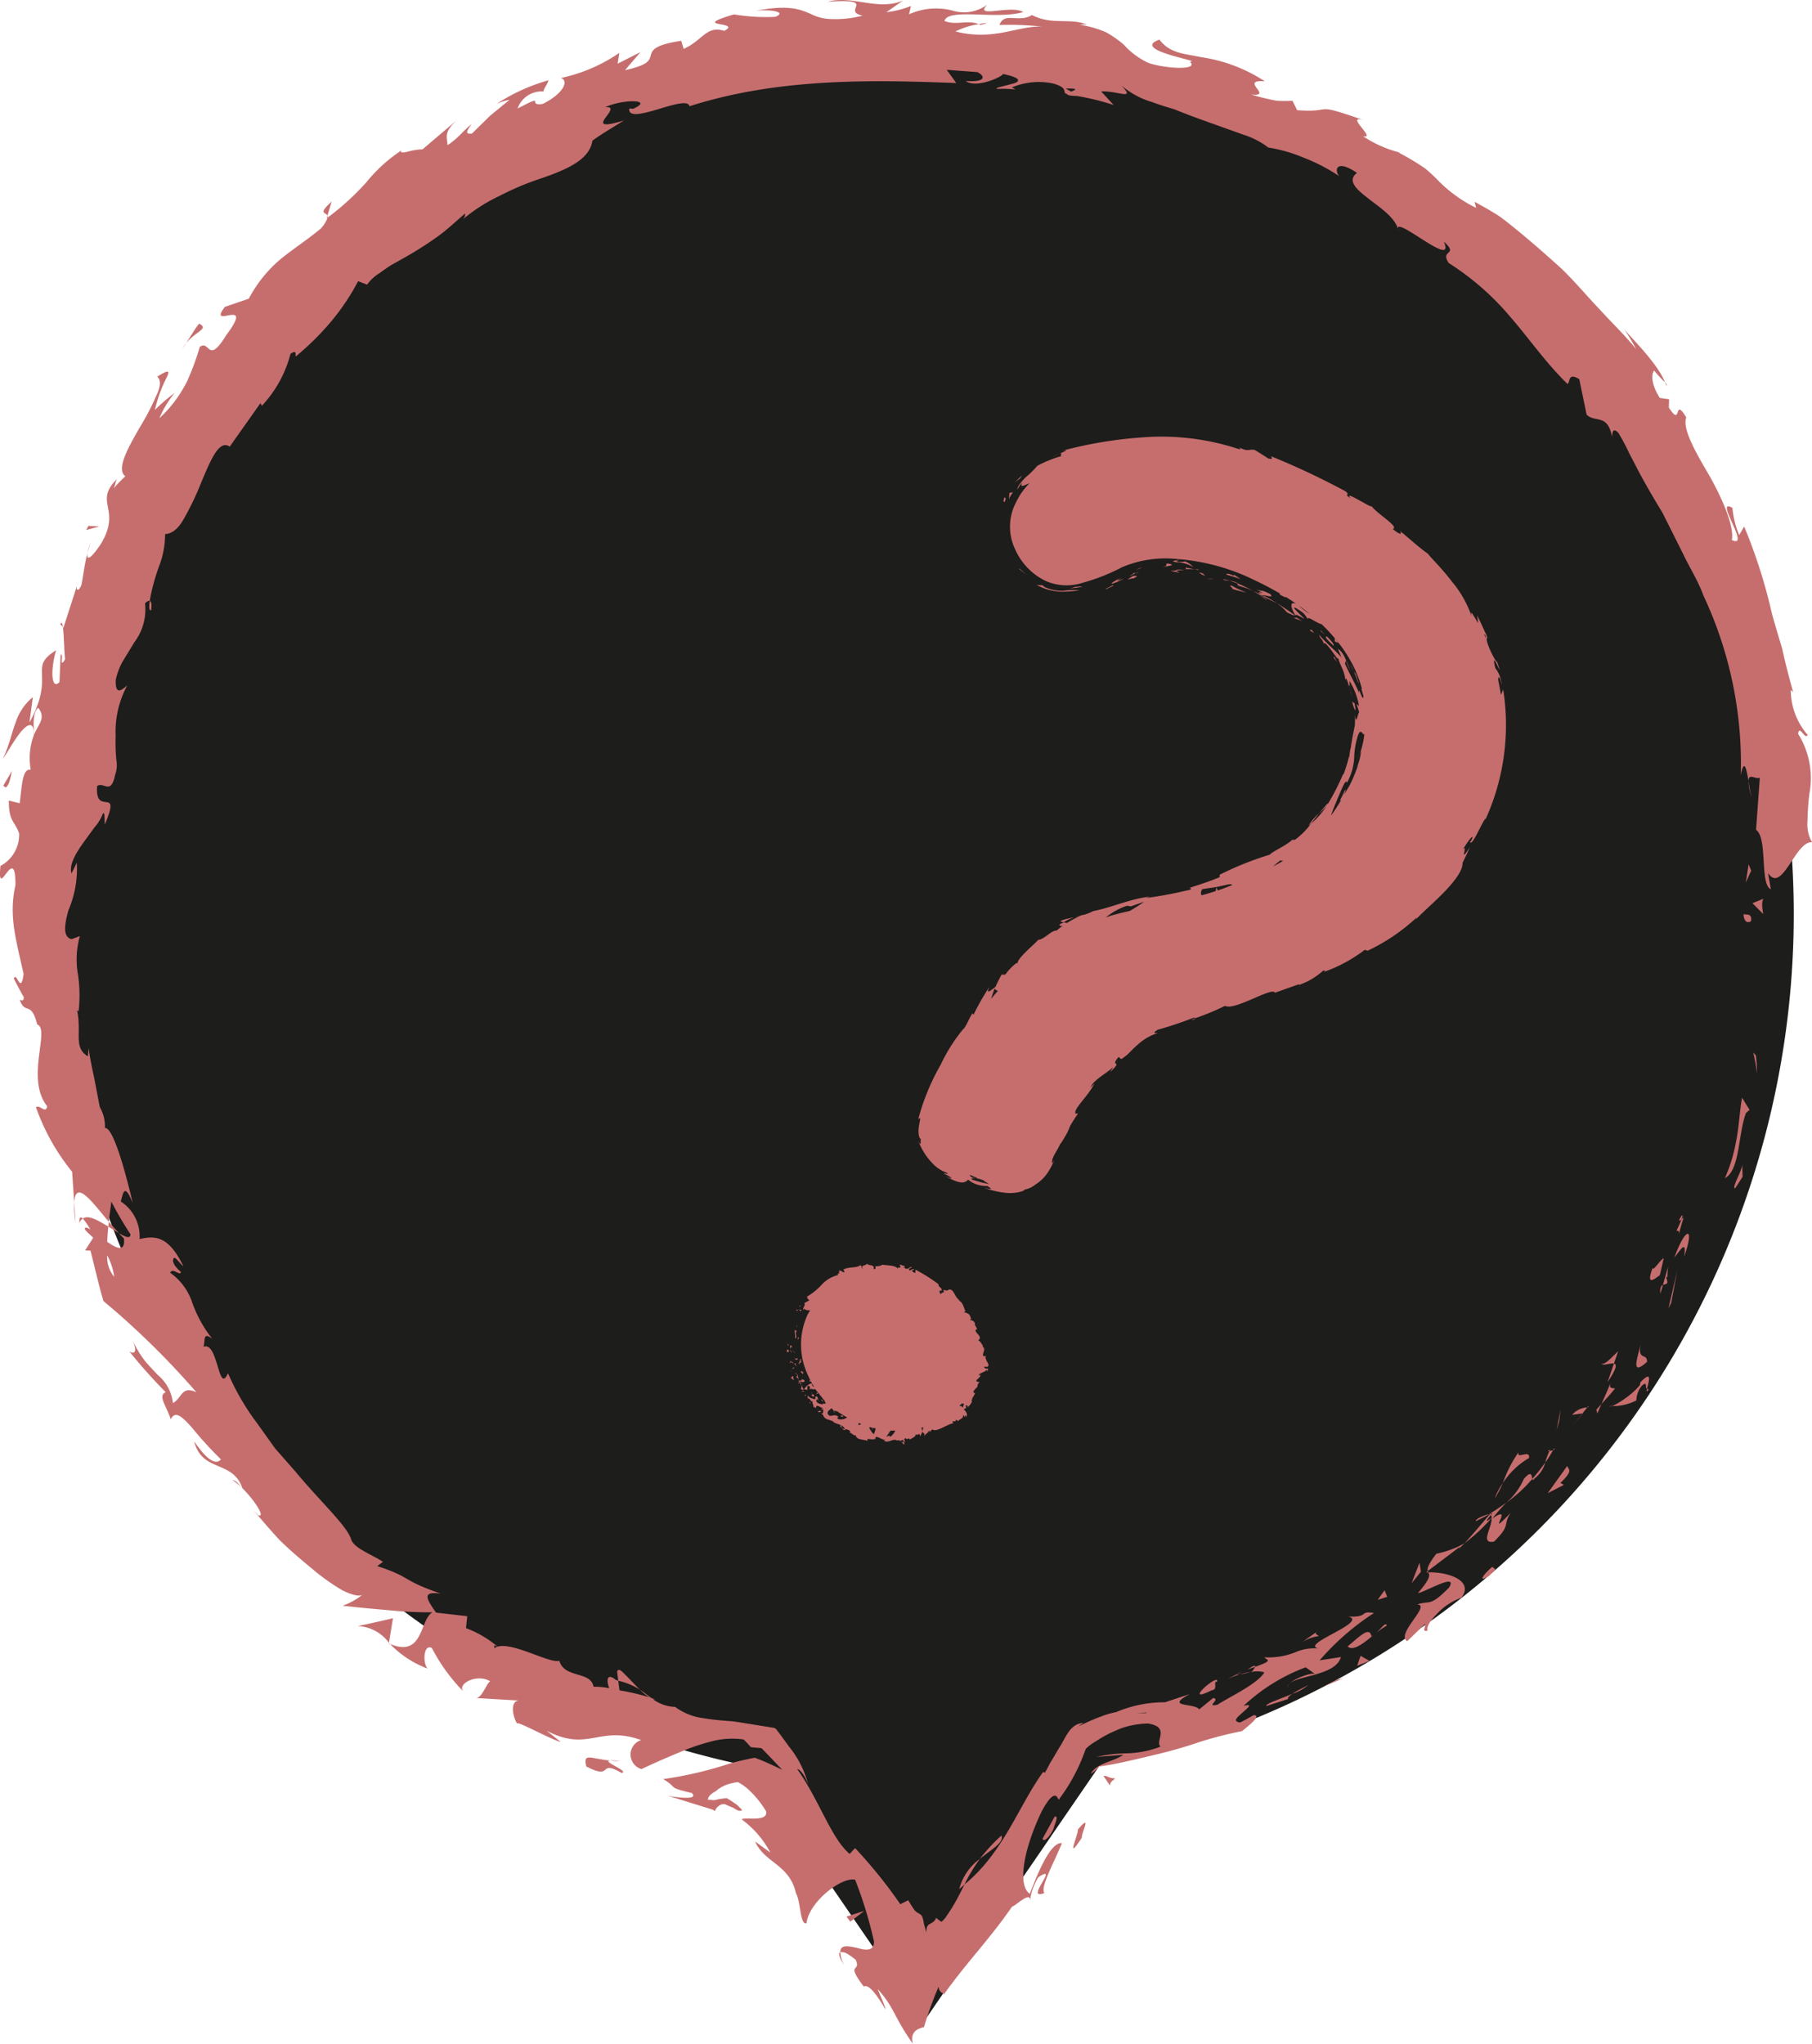<svg xmlns="http://www.w3.org/2000/svg" viewBox="0 0 104.169 117.482"><defs><style>.cls-1{fill:#1d1d1b;}.cls-2{fill:#c66e6e;}</style></defs><title>Question_03</title><g id="Layer_2" data-name="Layer 2"><g id="Layer_1-2" data-name="Layer 1"><path class="cls-1" d="M103.121,52.546a50,50,0,1,0-60.067,48.986l4.343,6.328,5.724,8.341,5.724-8.341,4.343-6.328A50.017,50.017,0,0,0,103.121,52.546Z"/><path class="cls-2" d="M100.669,52.912c.058-.463-.369-.297-.441-.366C100.286,53.313,100.779,52.895,100.669,52.912Z"/><path class="cls-2" d="M100.941,60.673l-.151-.165a9.142,9.142,0,0,1,.214,1.204A7.56,7.56,0,0,0,100.941,60.673Z"/><path class="cls-2" d="M99.162,67.726c.87-.449.754-2.537,1.214-3.749l.205-.172-.432-.7c-.143.77-.174,1.693-.349,2.524A9.01,9.01,0,0,1,99.162,67.726Z"/><path class="cls-2" d="M96.376,70.758c.345-.106-.092.845.417-.777a1.369,1.369,0,0,1-.126.12C96.613,70.243,96.531,70.436,96.376,70.758Z"/><path class="cls-2" d="M96.667,70.101c.267-.692-.403.361,0,0Z"/><path class="cls-2" d="M95.421,73.304l.227-.976c-.238.115-.676.863-.633.526C94.677,73.796,94.915,73.693,95.421,73.304Z"/><path class="cls-2" d="M95.454,74.369l.144-.503C95.495,73.915,95.411,74.023,95.454,74.369Z"/><path class="cls-2" d="M95.901,72.805l-.303,1.06c.169-.075.384.013.159-.478C95.905,73.559,95.823,73.278,95.901,72.805Z"/><path class="cls-2" d="M96.257,72.295c.352-.446.72-1.077.562-.052C97.462,70.439,96.887,70.514,96.257,72.295Z"/><path class="cls-2" d="M99.749,68.316l.432-.669-.026-.707C100.166,67.294,99.522,68.291,99.749,68.316Z"/><path class="cls-2" d="M92.067,78.397c.094.136.513-.054.715-.011l.242-.709C92.737,77.937,92.28,78.48,92.067,78.397Z"/><path class="cls-2" d="M92.783,78.386l-.367,1.07C92.964,78.644,92.956,78.425,92.783,78.386Z"/><polygon class="cls-2" points="96.075 74.892 96.426 73.033 95.919 75.209 96.075 74.892"/><polygon class="cls-2" points="89.632 81.707 89.723 81.004 89.484 82.201 89.632 81.707"/><path class="cls-2" d="M87.902,83.815c.083-.528-.777.128-.593-.345a7.26,7.26,0,0,0-.913,1.789A4.478,4.478,0,0,1,87.902,83.815Z"/><path class="cls-2" d="M85.928,86.146a6.923,6.923,0,0,0,.467-.888A3.667,3.667,0,0,0,85.928,86.146Z"/><path class="cls-2" d="M91.243,80.91a1.228,1.228,0,0,0-.863.422l.598-.082Z"/><path class="cls-2" d="M90.997,81.246l-.02.004-.58.727Z"/><path class="cls-2" d="M91.31,80.824l-.067.085C91.301,80.902,91.328,80.89,91.31,80.824Z"/><path class="cls-2" d="M94.328,77.248c-.141.668-.661,1.97.359,1.039C94.69,77.736,94.11,78.264,94.328,77.248Z"/><path class="cls-2" d="M92.065,80.712c.258-.297.54-.578.779-.89-.106-.044-.353.041-.28-.298C92.431,79.939,92.231,80.312,92.065,80.712Z"/><polygon class="cls-2" points="91.827 81.251 92.065 80.712 91.773 81.038 91.827 81.251"/><path class="cls-2" d="M87.602,85.021a3.859,3.859,0,0,1-1,1.358,8.023,8.023,0,0,0,1.485-1.36C88.051,84.857,88.065,84.482,87.602,85.021Z"/><path class="cls-2" d="M89.339,83.265l-.056.099C89.357,83.336,89.402,83.302,89.339,83.265Z"/><polygon class="cls-2" points="81.984 90.387 82.109 90.387 82.082 90.314 81.984 90.387"/><path class="cls-2" d="M88.221,84.989a1.683,1.683,0,0,0,.613-.913,11.407,11.407,0,0,1-.746.942C88.104,85.09,88.128,85.123,88.221,84.989Z"/><path class="cls-2" d="M84.836,87.449a8.17,8.17,0,0,0,.787-.419C85.344,87.106,84.827,87.304,84.836,87.449Z"/><path class="cls-2" d="M89.081,83.412l.036-.068C88.937,83.405,88.985,83.42,89.081,83.412Z"/><path class="cls-2" d="M89.081,83.412a3.394,3.394,0,0,0-.247.664,6.021,6.021,0,0,0,.449-.712A.745.745,0,0,1,89.081,83.412Z"/><path class="cls-2" d="M82.074,93.731c-.077-.191.127-.542.486-.906a3.527,3.527,0,0,1,1.45-.975c.736-.964-.699-1.488-1.901-1.462.077.159.179.284-.596,1.197.443-.074,2.344-1.219,1.787-.317-1.116,1.13-1.074.719-1.832.964.833.038-1.253,1.697-.57,2.115l1.025-.99C82.011,93.433,81.689,93.864,82.074,93.731Z"/><path class="cls-2" d="M83.854,89.051l.34-.332a5.606,5.606,0,0,1-1.621.6c-.49.637-.53.857-.492.995l1.862-1.409Z"/><path class="cls-2" d="M85.751,87.267c.028.566-.693,1.498.136,1.357,1.016-.998.479-.946.962-1.657-1.578,1.632.305-.617-1.052.325a10.048,10.048,0,0,1,.804-.913c-.331.239-.659.459-.98.652l.056-.016.007-.008.003.006c.107-.027.153-.025.052.027a.165.165,0,0,1-.028.038.409.409,0,0,1,.038.188c-.534.381-.151-.012-.038-.188a.289.289,0,0,0-.024-.065l-.01.002c-.494.564-.971,1.152-1.484,1.705A10.814,10.814,0,0,0,85.751,87.267Z"/><path class="cls-2" d="M94.803,79.836a.105.105,0,0,1-.124.009C94.642,80.002,94.642,80.071,94.803,79.836Z"/><path class="cls-2" d="M94.071,80.507a1.363,1.363,0,0,1,.305-.834c.364-.333.172.115.303.172.084-.347.362-1.151-.369-.387l-.039.171c-.597.734-1.765,1.363-1.718,1.195A2.932,2.932,0,0,0,94.071,80.507Z"/><path class="cls-2" d="M90.098,84.271l-1.125,1.569.933-.48-.201-.112C90.506,84.488,90.139,84.484,90.098,84.271Z"/><polygon class="cls-2" points="81.688 90.349 81.604 89.834 81.15 91.018 81.688 90.349"/><polygon class="cls-2" points="79.747 91.794 79.598 91.417 79.202 91.968 79.747 91.794"/><path class="cls-2" d="M5.036,31.797l.159-.591A3.63,3.63,0,0,0,5.036,31.797Z"/><path class="cls-2" d="M3.468,35.884l.148.162C3.584,35.822,3.538,35.719,3.468,35.884Z"/><path class="cls-2" d="M36.786,97.133c-.314-.303-.627-.66-.868-.883-.231-.249-.397-.359-.438-.133l.061.502A3.913,3.913,0,0,1,36.786,97.133Z"/><path class="cls-2" d="M6.256,70.239l-.029.275.605.374C6.658,70.692,6.462,70.471,6.256,70.239Z"/><path class="cls-2" d="M4.348,70.302l-.085-1.186A6.412,6.412,0,0,0,4.348,70.302Z"/><path class="cls-2" d="M18.823,12.4l.245-.817C18.237,12.338,18.748,12.176,18.823,12.4Z"/><path class="cls-2" d="M57.57,105.52a9.567,9.567,0,0,0-1.24,1.344C57.03,106.284,57.737,105.915,57.57,105.52Z"/><path class="cls-2" d="M8.691,35.084c.042-.346.01-.515-.083-.542C8.557,34.898,8.567,35.113,8.691,35.084Z"/><path class="cls-2" d="M55.146,108.592c.108-.081.197-.172.301-.258a9.121,9.121,0,0,1,.883-1.47A3.094,3.094,0,0,0,55.146,108.592Z"/><path class="cls-2" d="M95.718,21.976c.022.062.06.128.075.188C95.852,22.145,95.803,22.073,95.718,21.976Z"/><path class="cls-2" d="M100.694,45.829c-.061-.222-.118-.59-.176-.936A3.598,3.598,0,0,0,100.694,45.829Z"/><path class="cls-2" d="M71.12,96.245c.456-.235.056-.077,0,0Z"/><path class="cls-2" d="M74.13,96.784a.29.29,0,0,0-.104.277A.371.371,0,0,1,74.13,96.784Z"/><path class="cls-2" d="M54.288,114.614l-.027.037C54.379,114.629,54.358,114.631,54.288,114.614Z"/><path class="cls-2" d="M71.901,96.113a4.731,4.731,0,0,0-.65.148A4.896,4.896,0,0,0,71.901,96.113Z"/><path class="cls-2" d="M71.725,95.967l.425-.143C72.18,95.731,72.11,95.713,71.725,95.967Z"/><path class="cls-2" d="M70.478,96.558a5.728,5.728,0,0,1,.774-.296c-.103.014-.151.008-.132-.016Z"/><path class="cls-2" d="M56.265,1.388c.036.016.078.026.116.047C56.953,1.284,56.705,1.3,56.265,1.388Z"/><path class="cls-2" d="M22.355,94.481c.023.013.041.012.063.023l-.056-.064Z"/><path class="cls-2" d="M20.57,93.476a2.359,2.359,0,0,1,1.791.964l.23-1.414Q21.597,93.264,20.57,93.476Z"/><path class="cls-2" d="M10.034,22.593a10.369,10.369,0,0,0-1.129.971,7.967,7.967,0,0,1,.71-1.929c.143-.348.064-.38-.572.015.247.237.165.644-.076,1.135a14.272,14.272,0,0,1-.905,1.739c-.703,1.222-1.402,2.446-.857,2.855a9.408,9.408,0,0,0-.683.705c.13-.238.078-.315.208-.55-1.383,1.366.275,1.684-.91,3.7-.448.692-.878,1.133-.783.564-.178.589-.235,1.225-.355,1.83-.207.488-.383.283-.176-.206l-.857,2.658-.031-.032c.057.44.07,1.382.123,1.849-.362.623-.05-.381-.257-.257l-.065,1.57c-.496.515-.509-.806-.192-1.828-1.666,1.03.008,1.324-1.534,4.158L1.888,40.075a3.127,3.127,0,0,0-.982,1.443c-.233.587-.354,1.287-.731,2.083.154-.179.582-.964.977-1.47.409-.505.807-.73.797.121a3.783,3.783,0,0,0-.183,1.995c-.478-.069-.495.829-.634,1.928l-.624-.153c-.005,1.221.336,1.158.592,1.888A2.036,2.036,0,0,1,.027,49.778c-.21,2.154.868-1.443.861,1.098-.39,1.767.009,3.034.469,5.114-.164,1.25-.4-.189-.563.267.191.356.363.709.568,1.057.023.267-.145.196-.229.16.318.897.646.017,1.008,1.421.761.267-.693,3.104.569,4.699-.081.469-.43-.124-.642.059a12.457,12.457,0,0,0,2.079,3.71l.117,1.753c.094-1.353,1.063.023,1.992,1.123.039-.477.123-.897.142-1.164a21.656,21.656,0,0,0,1.102,1.878c.002.278-.284.163-.668-.066.106.117.208.227.294.309.078.803-.415.58-.963.191.014-.295.038-.589.064-.874-.58-.354-1.158-.692-1.465-.46a3.674,3.674,0,0,1,.428.622c-.154-.096-.278-.148-.312-.064-.034.094.188.261.48.539l-.467.734.31.009c.246.958.464,1.939.745,2.9a46.256,46.256,0,0,1,5.345,5.244c-.869-.395-.809.318-1.35.622A2.436,2.436,0,0,0,9.06,79.035c-.252-.283-.552-.57-.804-.903a5.85,5.85,0,0,1-.641-1.104c.357.834.008.804-.19.647a29.629,29.629,0,0,0,2.101,2.356c-.466.212.03.759.291,1.562.262-.544.678-.127,1.217.475a22.26,22.26,0,0,0,1.667,1.827c-.218.269-.672.24-1.535-1.036.443,1.803,2.214,1.049,2.771,2.696-.254-.271-.351-.45-.567-.463.786.473,2.036,2.188,1.483,2.02l-.254-.273c.392.481.905,1.074,1.466,1.686.592.582,1.264,1.152,1.892,1.669a12.152,12.152,0,0,0,1.736,1.233c.524.254.929.363,1.135.256a3.897,3.897,0,0,1-1.137.625q1.332.147,2.618.254a23.526,23.526,0,0,0,2.561.125c-.745.375-.506,2.645-2.451,1.816A5.81,5.81,0,0,0,24.58,95.921c-.284-.314-.244-1.432.246-1.185a10.273,10.273,0,0,0,1.836,2.523c-.45-.427.729-1.084,1.524-.604-.214.078-.487,1.023-.854.957l2.609.153c-.605-.102-.533.794-.203,1.338-.146-.266,1.877.878,2.505,1.041l-.818-.649c2.404,1.252,3.011-.334,5.434.536a.872.872,0,0,0,.02,1.669c.389-.185,1.239-.578,2.273-1.001a11.747,11.747,0,0,1,1.649-.565,4.65,4.65,0,0,1,1.949-.138c.154.152.291.299.418.444l.602.054c.132.123.257.26.389.395l.81.848c-.387-.181-.89-.426-1.393-.621-.064-.023-.124-.051-.19-.069l-.27.053-.526.115c-.343.081-.666.169-.953.266a21.991,21.991,0,0,1-3.513.794c.898.526.162.45,1.645.799.447.43-.93.249-1.376.155l1.712.533.856.265.136.083c.106-.291.451-.499.676-.344.133.058.251.099.413.177.208.145.378.206.475.101-.103-.098-.239-.246-.314-.304l-.202-.14q-.196-.132-.369-.229a4.604,4.604,0,0,0-.469.06l-.185.045a.5.5,0,0,1-.181 0l-.244-.016c.002-.172.167-.341.446-.486a2.014,2.014,0,0,1,.801-.431q.139-.038.296-.067l.161-.026a.41.41,0,0,1,.118.053,2.92,2.92,0,0,1,.483.346,5.812,5.812,0,0,1,1.04,1.276c.125.655-1.245.3-1.402.468a5.575,5.575,0,0,1,1.644,1.905l-.873-.637c.548,1.246,1.97,1.296,2.351,2.984.278.482.224,1.856.606,1.71.12-1.18,1.977-2.669,2.793-2.497a24.332,24.332,0,0,1,1.082,3.543c.013.551-.428.541-.962.378-.49-.1-.982-.22-.975.247a.601.601,0,0,1,.408.094,3.308,3.308,0,0,1,.481.348c.329.757-.627.092.464,1.535.581-.359,1.974,2.978.797.142.988,1.095.903,1.563,2.019,3.137-.162-.674.253-.856.644-.951a20.548,20.548,0,0,1,.847-2.337.395.395,0,0,0,.32.421c1.454-2.01,2.576-3.098,3.892-5.005.26-.086,1.071-.915,1.037-.348a3.328,3.328,0,0,1,.479-1.349c1.286-.832-.846,1.394.348.907-.274-.3.618-1.866,1.002-2.863-.685-.082-1.456,1.915-1.842,2.913-.698-.473-.401-2.468.677-4.729.94-1.74.932-.394,1.026-.744a9.702,9.702,0,0,0,.664-1.002c.171-.3.367-.673.497-.97.139-.311.252-.604.354-.889a2.692,2.692,0,0,1,.574-.43,7.305,7.305,0,0,1,.64-.382c.119-.062.244-.123.38-.183l.346-.15a4.744,4.744,0,0,1,1.659-.311c1.293.231.344,1.016.702,1.326a5.772,5.772,0,0,1-1.92.386,8.342,8.342,0,0,0-1.77.208l1.543-.124c-.467.372-1.581.482-1.86,1.096a1.937,1.937,0,0,0,.422-.361l.062-.065.103-.013.216-.032.47-.082c.643-.121,1.468-.317,2.339-.526a26.763,26.763,0,0,0,2.653-.757,22.599,22.599,0,0,1,2.427-.621c.414-.345,1.132-.894.674-.919-.266.14-.524.3-.797.425-.473-.077-.114-.324.183-.603.303-.267.577-.49.027-.356a10.696,10.696,0,0,1,3.568-2.215l.553.395c-.11-.13-1.119.198-1.478.532.53-.466,2.655-.459,2.951-1.516l-1.224.189a14.668,14.668,0,0,1,3.123-2.719c-.87-.15-.242.251-1.463.204,1.227.329-3.227,1.731-1.533,1.857a2.744,2.744,0,0,0-1.556.208,4.153,4.153,0,0,1-1.752.275c.122.167.602.156-.535.552a1.216,1.216,0,0,1-.169.27L71.901,96.113l.07-.005c-.036.049-.037.057.026-.002a1.444,1.444,0,0,1,.686.032c-.362.661-2.132,1.478-2.694,1.862-.721.147.207-.316-.243-.39l-.807.658c-.246-.391-2.039-.085-.533-.884l-1.433.475a7.123,7.123,0,0,0-2.81.565,4.891,4.891,0,0,0-.862.25c-.341.124-.636.254-.855.356-.437.205-.602.308-.165.018-.779.035-1.003.846-1.381,1.41l-.525.888-.3.56-.106-.044c-1.442,2.001-2.26,4.607-4.523,6.473-.188.374-.375.758-.626,1.182-.126.212-.267.434-.433.671a1.536,1.536,0,0,1-.262.293,2.778,2.778,0,0,1-.311-.233c-.042.181-.232.287-.353.35-.126.072-.201.127-.215.505a4.858,4.858,0,0,0-.126-.489c-.08-.489-.134-.514-.268-.597a1.245,1.245,0,0,1-.211-.141.507.507,0,0,1-.089-.099c-.115-.169-.245-.373-.336-.539l-.458.229a27.458,27.458,0,0,0-2.6-3.225l-.314.335c-1.085-.93-1.746-3.108-3.02-4.883.225.026.502.508.638.89a5.77,5.77,0,0,0-1.109-2.188l-.491-.675-.251-.327c-.093-.095-.268-.071-.397-.111l-1.677-.269-.401-.059-.242-.018-.481-.04c-.319-.03-.634-.067-.94-.12a3.474,3.474,0,0,1-1.663-.654,2.29,2.29,0,0,1-1.29-.452.446.446,0,0,0,.14.023c-.053-.024-.133-.053-.217-.081-.21-.154-.421-.322-.657-.479a3.19,3.19,0,0,0,.539.44,12.534,12.534,0,0,0-1.709-.4l-.076-.554-.141-.048c-.506-.421-.552.003-.378.477A4.173,4.173,0,0,0,34.123,96.965c-.159-.922-1.678-.46-1.968-1.494-.582.196-2.994-1.289-3.741-.716.036-.107-.107-.246.208-.08A6.13,6.13,0,0,0,26.787,93.596l.075-.686-1.792-.205c-.603-.85-.797-1.238.272-1.093-2.291-.783-1.635-.922-3.655-1.584l.33-.243c-.584-.398-1.747-.805-1.843-1.34-.32-.827-1.767-2.131-3.213-3.875-.372-.424-.758-.863-1.147-1.306-.343-.48-.689-.965-1.032-1.445a13.952,13.952,0,0,1-1.675-2.881c-.559,1.297-.558-1.861-1.409-1.515.109-.342-.054-.89.499-.466a7.257,7.257,0,0,1-1.178-2.167,3.383,3.383,0,0,0-1.234-1.621c.142-.326.567.212.618-.043-.125-.119-.526-.464-.444-.735.072-.26.313.182.583.406C9.657,70.948,8.832,71.06,8.023,71.227a2.39,2.39,0,0,0-1.08-2.159c.131-.449.203-1.128.687.092-.17-.732-1.035-4.384-1.598-4.316a2.183,2.183,0,0,0-.295-1.198c-.157-.818-.242-1.263-.327-1.705-.094-.439-.195-.872-.315-1.681l-.043.467c-.846-.519-.35-1.332-.617-2.631l.084.029a8.044,8.044,0,0,0-.048-2.172,5.005,5.005,0,0,1,.119-2.139l-.472.176c-.513-.124-.42-.805-.186-1.655a6.119,6.119,0,0,0,.485-2.738l-.305.614c-.152-.486.232-1.138.674-1.761.224-.308.453-.622.658-.902a2.569,2.569,0,0,0,.466-.766c.12-.189.094.333.117.618.973-2.317-.576-.382-.444-2.21.385-.279.788.553,1.032-.634a1.645,1.645,0,0,0,.079-.828,9.657,9.657,0,0,1-.045-1.4,5.595,5.595,0,0,1,.666-2.924c-.342.283-.686.576-.663-.307a3.736,3.736,0,0,1,.391-1.056c.218-.359.453-.744.683-1.123a3.128,3.128,0,0,0,.612-2.231c.123-.13.208-.163.27-.145A11.509,11.509,0,0,1,9.154,32.525a5.064,5.064,0,0,0,.337-1.822c.472-.025.829-.407,1.122-.958a15.783,15.783,0,0,0,.907-1.891c.561-1.341,1.061-2.617,1.686-2.177l1.77-2.506.076.159a6.88,6.88,0,0,0,1.648-2.99c.386-.27.267.073.302.153a15.701,15.701,0,0,0,2.097-2.087,13.181,13.181,0,0,0,1.49-2.243l.516.2a2.407,2.407,0,0,1,.712-.66c.19-.135.401-.293.645-.447l.815-.459a20.694,20.694,0,0,0,1.783-1.129c.601-.415,1.139-.939,1.68-1.396a.42.42,0,0,1-.141.345,9.745,9.745,0,0,1,2.128-1.36,16.009,16.009,0,0,1,2.375-1c1.556-.535,2.788-1.09,2.958-2.173.578-.423,1.196-.767,1.802-1.158-2.631.812.102-.871-1.073-.761,1.004-.48,2.845-.462,1.618.086l-.227-.013c-.138,1.043,3.314-.869,3.458-.131,5.121-1.632,10.434-1.519,15.337-1.333l-.55-.76,1.748.131c.449.193.572.602-.658.51.62.447,2.093-.243,2.151-.4,1.202.247.931.485.475.575-.462.132-1.125.261-.757.282a6.617,6.617,0,0,1,1.0.034l-.214-.12a3.992,3.992,0,0,1,2.423-.214c.911.287.405.518.766.601-.011.051.107.093.555.105a14.357,14.357,0,0,1,2.108.518l-.719-.782c1.004-.034,2.0.547,1.163-.344a4.747,4.747,0,0,0,1.755.954c.402.148.845.289,1.307.425.448.183.914.361,1.378.532l2.582.924a4.634,4.634,0,0,1,1.422.736,8.745,8.745,0,0,1,2.028.58,10.473,10.473,0,0,1,2.055,1.068c-.296-.321-.202-1.023,1.016-.19-.565.44-.07.912.622,1.447.687.543,1.609,1.113,1.771,1.889-.465-1.145,3.349,2.309,2.6.615.903.81-.248.441.284,1.231a15.385,15.385,0,0,1,3.495,3.044c1.091,1.246,2.071,2.684,3.331,3.905.168-.065-.001-.696.678-.271l.42,2.032c.479.496,1.201-.088,1.466,1.283.014-.227.035-.572.362-.228a11.069,11.069,0,0,1,.616,1.156l.606,1.164c.417.768.858,1.524,1.316,2.274q.59,1.178,1.183,2.363c.379.797.865,1.552,1.165,2.387a22.723,22.723,0,0,1,2.151,10.326c.195-.987.322-.376.443.337.01-.478.43-.059.652-.188l-.218,2.996c.684.475.201,3.134.849,3.417l-.161-.932c.81,1.235,1.568-1.853,2.531-1.768a2.092,2.092,0,0,1-.259-1.241,14.287,14.287,0,0,1,.107-1.549,4.822,4.822,0,0,0-.647-3.443c.074-.56.394.384.548.062a3.934,3.934,0,0,1-.97-2.587l.137.125c-.265-.931-.466-1.735-.631-2.486-.216-.736-.426-1.411-.612-2.112a30.253,30.253,0,0,0-1.575-4.92l-.288.493a5.367,5.367,0,0,1-.387-1.564c-1.109-.647,1.108,2.392-.034,1.847.148-.744-.495-2.278-1.274-3.672-.812-1.379-1.584-2.718-1.347-3.381-.759-1.24-.222.653-1-.563l.015-.475-.531-.074c-.512-.791-.501-1.395-.322-1.575a5.692,5.692,0,0,0,.618.674c-.477-1.196-2.165-2.757-2.389-3.116a12.326,12.326,0,0,1,.729,1.212c-.617-.778-1.383-1.5-2.102-2.292-.74-.774-1.44-1.622-2.229-2.375-.811-.731-1.627-1.451-2.441-2.119-.411-.329-.804-.666-1.227-.945-.434-.266-.865-.514-1.291-.74l.093.349a7.96,7.96,0,0,1-2.146-1.534,9.157,9.157,0,0,0-.784-.731,14.151,14.151,0,0,0-1.539-.92l.127.015a6.835,6.835,0,0,1-2.167-.954c.818.189-1.046-1.228-.002-.934-3.016-1.053-1.572-.397-3.778-.558l-.272-.542a7.006,7.006,0,0,1-.915-.003,13.548,13.548,0,0,1-1.458-.355c1.329.148-.736-.872.785-.762a9.133,9.133,0,0,0-3.669-1.389c-1-.207-1.803-.219-2.387-1.007-1.743.611,2.635,1.266,1.744,1.267.577.515-1.426.408-2.389.068a4.344,4.344,0,0,1-1.409-1.046,5.889,5.889,0,0,0-1.035-.719A6.34,6.34,0,0,0,61.933,1.401c.264.045.295-.028.559.017-.959-.412-2.004.051-3.17-.555-.75.482-1.593-.211-1.861.573a17.51,17.51,0,0,1,2.446.095c-1.407-.062-2.759.841-4.979.278a4.524,4.524,0,0,1,1.336-.42c-.655-.267-1.287.09-1.969-.184C54.517.438,57.277,1.144,58.824.695c-.693-.445-2.885.404-2.066-.428A2.242,2.242,0,0,1,54.767.611,3.767,3.767,0,0,0,52.257.823l.113-.48a5.346,5.346,0,0,1-1.411.357l.946-.663c-1.462.604-2.903-.328-4.321.062,2.997-.201.723.526,2.005.8a6.226,6.226,0,0,1-1.917.193A2.659,2.659,0,0,1,46.633.812C46.015.541,45.313.229,43.271.659c.549-.153,2.135-.039,1.303.31A11.45,11.45,0,0,1,42.194.829c-2.648.778.513.372-.557.946-1.03-.333-1.246.562-2.336,1.034l-.137-.463c-1.549.232-1.673.538-1.751.836-.083.289-.126.555-1.482.851l.887-1.036-1.311.663.098-.62A9.39,9.39,0,0,1,32.248,4.483c.46.156.164.891-1.049,1.492-.96.144.274-.641-1.443.263a1.46,1.46,0,0,1,1.488-.979c.012-.18.265-.464.283-.644a10.824,10.824,0,0,0-2.98,1.358,3.084,3.084,0,0,1,.745-.235l-1.119.918L27.132,7.677c-.47.073-.244-.234-.015-.54-.466.343-.691.74-1.386,1.21-.02-.447-.28-.763.661-1.55L24.293,8.584a3.711,3.711,0,0,0-.79.117c-.291.075-.528.113-.426-.053a8.812,8.812,0,0,0-2,1.812,14.779,14.779,0,0,1-2.247,2.051,1.751,1.751,0,0,1-.411.649c-.722.595-1.473,1.086-2.206,1.668a7.565,7.565,0,0,0-1.909,2.342l-1.378.472c-1.052,1.398,1.811-.68.076,1.629-1.068,1.748-.93.227-1.52.677a14.372,14.372,0,0,1-.729,1.975,7.333,7.333,0,0,1-1.591,2.121A5.965,5.965,0,0,1,10.034,22.593ZM1.964,42.213c-.033-.425-.108-1.291.237-1.522C2.631,41.273,2.26,41.554,1.964,42.213ZM6.565,73.398a1.746,1.746,0,0,1-.4-1.228A3.617,3.617,0,0,1,6.565,73.398Zm59.363,25.045a.214.214,0,0,0-.033.032C65.031,98.497,65.339,98.496,65.928,98.443Zm1.734-.301c.146-.122.114-.181.023-.221-.078.156-.447.293-.88.407C66.958,98.408,67.199,98.416,67.661,98.142ZM61.583,5.269l-.317-.176C62.057,5.073,61.82,5.164,61.583,5.269Z"/><path class="cls-2" d="M4.568,70.31a.452.452,0,0,1,.193-.256C4.637,69.929,4.547,69.957,4.568,70.31Z"/><path class="cls-2" d="M18.778,12.551l.052-.04a.207.207,0,0,0-.008-.11Z"/><path class="cls-2" d="M48.615,113.112a1.784,1.784,0,0,1-.307-.887c-.054.025-.078.087-.05.204a1.149,1.149,0,0,0,.082.22C48.403,112.768,48.499,112.93,48.615,113.112Z"/><path class="cls-2" d="M75.777,93.75l-.909.645a2.351,2.351,0,0,1,.949-.343C75.741,93.964,75.478,93.923,75.777,93.75Z"/><path class="cls-2" d="M85.598,90.603c.095-.152.284-.228.363-.394l-.181-.137C85.237,90.552,84.942,90.996,85.598,90.603Z"/><path class="cls-2" d="M77.476,94.644c.272.291.87-.121,1.482-.655a1.056,1.056,0,0,1-.118.079C78.738,93.459,78.14,94.096,77.476,94.644Z"/><path class="cls-2" d="M79.106,93.874a4.777,4.777,0,0,1,.612-.42C79.671,93.211,79.443,93.58,79.106,93.874Z"/><path class="cls-2" d="M69.669,97.164c.388-.023.037-.561.292-.474C70.175,96.07,67.848,98.078,69.669,97.164Z"/><polygon class="cls-2" points="78.73 95.48 78.217 95.19 78.02 95.76 78.73 95.48"/><path class="cls-2" d="M72.802,98.073l1.249-.403c-.053-.068.077-.18.247-.297C73.557,97.684,72.716,97.949,72.802,98.073Z"/><path class="cls-2" d="M74.299,97.373a2.965,2.965,0,0,0,.917-.508C75.02,96.978,74.577,97.178,74.299,97.373Z"/><polygon class="cls-2" points="77.23 96.477 76.84 96.573 76.01 96.988 77.23 96.477"/><path class="cls-2" d="M60.627,104.438l-.692,1.263c.059.218.367-.045.612-.523C60.642,104.827,60.888,104.351,60.627,104.438Z"/><path class="cls-2" d="M64.103,102.235a1.225,1.225,0,0,1-.38-.078.465.465,0,0,0-.286-.063l.375.551C63.82,102.402,63.992,102.373,64.103,102.235Z"/><path class="cls-2" d="M61.966,105.169c.061.215-.769,1.994.227.475C62.134,105.428,62.828,104.163,61.966,105.169Z"/><polygon class="cls-2" points="48.665 110.175 48.878 110.471 49.688 109.852 48.665 110.175"/><path class="cls-2" d="M33.705,101.549c1.599.832.622-.443,2.034.372.472-.091-1.154-.662-.678-.717C33.958,101.112,33.501,100.726,33.705,101.549Z"/><path class="cls-2" d="M35.061,101.204a5.554,5.554,0,0,0,.566.032A2.524,2.524,0,0,0,35.061,101.204Z"/><polygon class="cls-2" points="100.524 49.686 100.365 50.732 100.673 50.047 100.524 49.686"/><path class="cls-2" d="M101.381,51.664l-.636.257.62.625C101.324,52.307,101.244,51.848,101.381,51.664Z"/><path class="cls-2" d="M.189,45.164l.141.109c.194-.155.248-.422.356-.956Z"/><polygon class="cls-2" points="5.084 30.23 4.955 30.468 5.705 30.263 5.084 30.23"/><path class="cls-2" d="M11.448,18.603c-.347.421-.629,1.014-.976,1.436C11.103,19.02,12.104,18.947,11.448,18.603Z"/><path class="cls-2" d="M45.863,75.353c.029-.043-.074-.07-.088-.085C45.762,75.357,45.889,75.362,45.863,75.353Z"/><polygon class="cls-2" points="45.848 76.321 45.814 76.206 45.776 76.182 45.848 76.321"/><path class="cls-2" d="M45.692,76.949c.181-.055-.004-.273.082-.399l.044-.015-.13-.085C45.677,76.62,45.749,76.84,45.692,76.949Z"/><path class="cls-2" d="M45.317,77.258l-.017.018a.452.452,0,0,1-.002.083C45.366,77.331,45.359,77.452,45.317,77.258Z"/><path class="cls-2" d="M45.3,77.276c-.007-.086-.057.057,0,0Z"/><path class="cls-2" d="M45.215,77.655c.043.115.082.085.144.014l-.07-.108C45.249,77.588,45.248,77.691,45.215,77.655Z"/><path class="cls-2" d="M45.498,77.76l-.032-.053C45.449,77.719,45.445,77.735,45.498,77.76Z"/><path class="cls-2" d="M45.442,77.654c.053.005.001-.014-.04-.063l.065.116C45.493,77.688,45.551,77.682,45.442,77.654Z"/><path class="cls-2" d="M45.546,77.483c-.03-.205-.157-.174-.122.038C45.457,77.456,45.481,77.377,45.546,77.483Z"/><path class="cls-2" d="M45.931,76.928l-.054-.07c.027.034-.061.141-.004.14Z"/><path class="cls-2" d="M45.454,78.225c-.018.046-.022.129-.076.147.039-.002.09-.059.136-.077Z"/><path class="cls-2" d="M45.514,78.295l.091.102C45.588,78.292,45.553,78.28,45.514,78.295Z"/><path class="cls-2" d="M45.697,77.757l-.154-.179c.052.074.103.146.16.214Z"/><polygon class="cls-2" points="45.497 78.826 45.392 78.786 45.557 78.863 45.497 78.826"/><path class="cls-2" d="M45.612,79.111c-.086-.022-.09.109-.152.074a.444.444,0,0,0,.203.157A.223.223,0,0,1,45.612,79.111Z"/><path class="cls-2" d="M45.56,78.718l.089-.076-.011-.045A.163.163,0,0,0,45.56,78.718Z"/><path class="cls-2" d="M45.652,78.64l-.003.003.023.098Z"/><path class="cls-2" d="M45.871,78.102c-.08-.033-.117.054-.224-.031C45.718,78.13,45.806,78.252,45.871,78.102Z"/><path class="cls-2" d="M45.742,78.37c-.027.009-.062.041-.098.015l.105.11Z"/><polygon class="cls-2" points="45.798 78.543 45.749 78.495 45.752 78.541 45.798 78.543"/><path class="cls-2" d="M45.791,79.17a.323.323,0,0,1,.122.143.98.98,0,0,0-.051-.209C45.827,79.108,45.76,79.1,45.791,79.17Z"/><polygon class="cls-2" points="46.205 79.902 46.217 79.883 46.2 79.89 46.205 79.902"/><path class="cls-2" d="M45.799,78.993a.524.524,0,0,1,.063.112c.016-.001.025-.004.014-.018C45.877,79.03,45.841,79.01,45.799,78.993Z"/><path class="cls-2" d="M45.904,79.558a.86.86,0,0,0,.013-.11C45.897,79.487,45.875,79.561,45.904,79.558Z"/><path class="cls-2" d="M45.714,78.948a.269.269,0,0,0,.085.045.409.409,0,0,0-.063-.072A.133.133,0,0,1,45.714,78.948Z"/><path class="cls-2" d="M46.113,79.672l-.033-.04a.514.514,0,0,1-.036.22c.084.053.125.049.156.038l-.107-.227Z"/><path class="cls-2" d="M46.261,79.39c-.067-.125-.123-.053-.201-.113.118.204-.082-.038-.07.143a.478.478,0,0,1-.078-.107.8.8,0,0,1,.005.134l.004-.008L45.921,79.439l.002-0c.008-.015.014-.021.012-.008l.004.004a.162.162,0,0,1,.041-.007c.008.073-.021.022-.041.007l-.016.004-.001.001.158.192a.667.667,0,0,0-.099-.205C46.093,79.42,46.188,79.505,46.261,79.39Z"/><path class="cls-2" d="M45.97,78.201l.018.012c-.017.095-.118.245-.135.233a.981.981,0,0,0,.226-.172c-.018-.012-.063-.015-.064-.069.021-.051.05-.011.084-.021C46.065,78.16,45.999,78.092,45.97,78.201Z"/><path class="cls-2" d="M46.028,78.836l.116.159.053-.122-.051.024C46.128,78.791,46.074,78.834,46.028,78.836Z"/><polygon class="cls-2" points="46.17 79.949 46.058 79.982 46.257 80.003 46.17 79.949"/><polygon class="cls-2" points="46.231 80.213 46.32 80.24 46.32 80.168 46.231 80.213"/><path class="cls-2" d="M51.993,82.994l-.034-.106a.165.165,0,0,1-.146-.006C51.902,82.969,52.011,83.105,51.993,82.994Z"/><path class="cls-2" d="M48.289,81.956a.419.419,0,0,0,.128.145C48.369,82.004,48.354,81.891,48.289,81.956Z"/><path class="cls-2" d="M48.606,82.199l-.023-.04a.354.354,0,0,1-.165-.058C48.453,82.173,48.507,82.236,48.606,82.199Z"/><path class="cls-2" d="M46.897,80.98,46.871,80.937C46.853,80.944,46.849,80.957,46.897,80.98Z"/><path class="cls-2" d="M46.949,81.033l.06.052a.239.239,0,0,1-.056-.073A.029.029,0,0,1,46.949,81.033Z"/><path class="cls-2" d="M56.818,78.496c.077-.076-.271-.395-.126-.583-.062.047-.124.089-.18.005-.035-.128.195-.411-.034-.495a.076.076,0,0,1,.044-.035c-.073-.093-.168-.31-.294-.335.372-.229-.399-.52-.051-.655l-.153-.277.039-.01a.304.304,0,0,0-.299-.226c0-.053.047-.041.067-.048-.08-.29-.116-.314-.408-.405l.087-.092c-.092-.009-.097-.465-.407-.588a.087.087,0,0,1,.063-.013c-.311-.139-.332-.814-.721-.546l-.234-.044c.19.192-.152.13-.112.256-.095-.04-.127-.271-.013-.211l.002.03c.182-.162-.219-.262-.123-.389a9.064,9.064,0,0,0-1.334-.843l-.013.191-.159-.074c-.029-.054-.009-.157.107-.104-.026-.124-.231.01-.246.046-.21-.151.16-.17.091-.199l-.104-.022.016.028c-.104.042-.135.118-.277.065-.082-.063-.017-.123-.052-.14.004-.012-.007-.022-.056-.02l-.218-.07.055.162c-.112.044-.203-.051-.138.128-.091-.294-.803-.221-.888-.288a.664.664,0,0,1-.447.09c.043.028.072.19-.069.175.033-.339-.271-.129-.419-.348.126.139-.414.104-.208.302-.124-.005-.029-.122-.137-.182-.259.184-.653.071-.988.25.011.043.092.084.044.172-.086-.047-.173-.086-.264-.127-.06.051.044.255-.14.177.033.025.082.063.046.097a1.872,1.872,0,0,0-.934.558,3.67,3.67,0,0,1-.893.711c.129-.034.096.027.054.091.045-.029.089.063.143.088-.105.049-.201.108-.305.167.114.131-.152.293-.022.395l.017-.098c.063.111.202.11.346.116-.045.083-.103.154-.144.242a4.108,4.108,0,0,0-.011,3.42,4.998,4.998,0,0,0,.379.727.129.129,0,0,1-.105-.174c-.117-.058-.371.155-.478.338.04-.019.072-.036.186.037.021-.064-.02-.292.105-.249.117.109.033.125.027.218.064-.103.211.018.337-.037.076.116.175.215.261.324l0.0.019.047.071-.027-.066c.097.121.182.251.291.362-.015.006-.035.007-.039.027l.072.045c-.021.132-.22-.007-.179.105-.133-.03-.317-.047-.378-.217l.098-.122c-.033.031-0.0.141.065.146-.098-.011-.002-.321-.202-.257l-.013.158c-.132-.045-.359-.07-.405-.227-.085.144.034.018-.047.213.118-.205.236.325.325.06-.09.217.054.204.023.433.034-.037.035-.104.107.01a.214.214,0,0,1,.052-.009l.003.009-.001-.009c.009-.001.011-.002-0-.003a.172.172,0,0,1,.011-.101c.128-.03.265.116.357.118.037.069-.063.02-.071.087l.135.005c-.07.088.027.273-.153.201l.121.113a.315.315,0,0,0,.217.23c.047.068.232.016.125.048l.249.09-.014.025c.204.157.526.11.681.419a.522.522,0,0,1,.292.105l-.015.099c.11.014.26.218.342.14.013.293.482.234.653.328l.041-.12a1.015,1.015,0,0,0,.427.02l.013-.112c.15-.061.332.145.556.157-.02.041-.074.023-.11-.007.241.289.565-.135.793.05a.113.113,0,0,1,.144-.002.025.025,0,0,0-.015.006l.025.001.085.058a.296.296,0,0,0-.072-.058.5.5,0,0,0,.181-.053l.037.118.016-.004c.071.04.049-.061.007-.148a.312.312,0,0,0,.083-.078c.072.188.166-.084.264.113.032-.106.326-.125.318-.344.007.027.029.036-.005.045.076.009.153.018.204-.053l.064.142.106-.238c.116.067.172.108.107.247.179-.239.169-.116.302-.349l.022.097c.067-.027.129-.187.196-.126.223.127.736-.276,1.178-.384-.236-.189.239-.013.118-.205.062.04.134.032.115.123.131-.191.336-.14.317-.385.068.031.036.105.081.119.004-.023.01-.093.055-.082.045.011.019.066.013.112.16-.182.016-.341-.122-.485.141-.022.171-.076.116-.217.073.01.168-.001.103.123.059-.049.358-.335.222-.427.048.001.064-.086.058-.112a1.204,1.204,0,0,0,.171-.308l-.044.03c-.144-.14.017-.141.049-.272l.017.011c.236-.238-.01-.139.23-.38l-.12-.018c-.239-.094.221-.213.155-.415l-.078.049c-.069-.103.392-.206.434-.314.025-.02.032.039.044.073.182-.259-.149-.053-.171-.253C56.668,78.54,56.794,78.635,56.818,78.496Zm-4.856-5.673.026.04C51.902,72.876,51.931,72.852,51.962,72.823Zm-5.16,6.932.015-.004.01.018Zm.665,1.62.007-.002C47.514,81.466,47.501,81.432,47.467,81.375Zm.761.216c-.188-.061.006-.159-.038-.152-.265-.225-.467.128-.614-.182-.007-.178.167-.209.208-.3.147.052.125.211.212.266l-.062-.125c.065-.006.164.023.185.086a.211.211,0,0,0-.063-.104,5.695,5.695,0,0,0,.643.402A.622.622,0,0,1,48.227,81.591Zm1.127.207c.052.021.104.038.155.058a.363.363,0,0,1-.171.072.248.248,0,0,0,.018-.128Zm.877.652a1.362,1.362,0,0,1-.255-.354.161.161,0,0,1,.009-.062c.054.016.107.029.161.043l-.046.191.071-.187c.056.014.111.019.167.031A1.203,1.203,0,0,1,50.231,82.45Zm.932.156-.036-.085-.177.079c.059-.087.15-.221.245-.358.089.006.179-.001.268 0A.746.746,0,0,1,51.163,82.606Zm1.804-.532c.021-.005.041-.006.062-.011.017-.005.031-.013.048-.018-.019.083-.029.165-.051.248A1.049,1.049,0,0,0,52.966,82.074Zm2.387-1.168c-.036.002-.064-.051-.093-.119l.005.054a.103.103,0,0,1-.101-.041c.022-.025.049-.045.071-.07l.025.058-.005-.078c.007-.009.017-.015.024-.024a.835.835,0,0,0,.139.006Z"/><path class="cls-2" d="M46.521,80.624l.102.077a.133.133,0,0,1-.038-.111C46.564,80.61,46.546,80.654,46.521,80.624Z"/><path class="cls-2" d="M46.574,79.344l-.048.029c.033.059.094.08.085.008C46.59,79.373,46.594,79.352,46.574,79.344Z"/><path class="cls-2" d="M46.772,80.293c.076-.068.004-.103-.055-.159l.008.012C46.595,80.207,46.681,80.254,46.772,80.293Z"/><path class="cls-2" d="M46.703,80.121a.191.191,0,0,1-.044-.059C46.607,80.085,46.667,80.093,46.703,80.121Z"/><path class="cls-2" d="M47.139,81.103c-.011-.047-.108.075-.096.03C46.922,81.195,47.344,81.207,47.139,81.103Z"/><polygon class="cls-2" points="47.003 80.044 46.918 80.14 47.025 80.114 47.003 80.044"/><path class="cls-2" d="M47.258,80.451a.044.044,0,0,1-.054.004c.047.059.087.136.111.109Z"/><path class="cls-2" d="M48.416,81.373c-.043.01-.093-.003-.098.043l.133.039C48.484,81.425,48.467,81.384,48.416,81.373Z"/><polygon class="cls-2" points="46.017 75.036 45.917 75.112 46.026 75.086 46.017 75.036"/><path class="cls-2" d="M45.93,75.265l.103.123c.004-.025.013-.075.054-.075Z"/><path class="cls-2" d="M57.77,28.815c.11-.229-.021-.189-.023-.232C57.594,28.991,57.801,28.815,57.77,28.815Z"/><path class="cls-2" d="M58.633,32.708l-.079-.029a4.042,4.042,0,0,0,.482.364A3.857,3.857,0,0,1,58.633,32.708Z"/><path class="cls-2" d="M60.023,33.729l-.084-.084c-.111 0-.223-.007-.337-.017a3.054,3.054,0,0,0,1.309.38,5.827,5.827,0,0,0,1.144-.077,4.876,4.876,0,0,0-.901.026A2.236,2.236,0,0,1,60.023,33.729Z"/><path class="cls-2" d="M63.582,33.834l.083-.014c.073-.029.173-.07.346-.139C63.872,33.662,64.378,33.467,63.582,33.834Z"/><path class="cls-2" d="M63.666,33.821c-.358.145.257-.038,0,0Z"/><path class="cls-2" d="M65.149,33.107a2.815,2.815,0,0,0-.319.206c.087-.005.386-.114.287-.042C65.466,33.113,65.391,33.1,65.149,33.107Z"/><path class="cls-2" d="M65.279,32.954c.042.007.094-.005.201-.081Z"/><path class="cls-2" d="M65.093,33.038c.017-.061-.054.013-.2.12a3.22,3.22,0,0,1,.386-.204C65.216,32.945,65.187,32.891,65.093,33.038Z"/><path class="cls-2" d="M64.456,33.207c-.854.419-.677.486.182.049C64.368,33.348,64.031,33.478,64.456,33.207Z"/><path class="cls-2" d="M61.821,33.734c-.102.037-.207.069-.314.098.16-.029.725-.066.688-.124C62.071,33.723,61.946,33.73,61.821,33.734Z"/><path class="cls-2" d="M67.785,32.952c.03-.036-.139-.11-.17-.16l-.334.034C67.454,32.852,67.771,32.893,67.785,32.952Z"/><path class="cls-2" d="M67.616,32.792q.243-.02.491-.027C67.671,32.714,67.59,32.752,67.616,32.792Z"/><path class="cls-2" d="M65.509,32.662c-.078.033-.139.08-.214.116.118-.054.238-.105.365-.149Z"/><path class="cls-2" d="M65.295,32.778a3.197,3.197,0,0,0-.469.254A3.257,3.257,0,0,1,65.295,32.778Z"/><polygon class="cls-2" points="69.601 33.278 69.311 33.293 69.823 33.295 69.601 33.278"/><path class="cls-2" d="M70.796,33.838a7.678,7.678,0,0,0,.879.229,4.696,4.696,0,0,1-.879-.409C70.575,33.651,71.017,33.875,70.796,33.838Z"/><path class="cls-2" d="M69.29,33.102l-.165-.148-.191-.042A.794.794,0,0,0,69.29,33.102Z"/><path class="cls-2" d="M69.119,32.949l.006.005.409.106Z"/><path class="cls-2" d="M66.805,32.61c.29-.071.922-.118.315-.219C66.906,32.466,67.249,32.512,66.805,32.61Z"/><path class="cls-2" d="M68.099,32.722c.189-.003.38-.003.572.005-.173-.038-.348-.07-.523-.099C68.156,32.658,68.245,32.71,68.099,32.722Z"/><polygon class="cls-2" points="68.864 32.77 68.934 32.741 68.671 32.727 68.864 32.77"/><path class="cls-2" d="M71.318,33.711a3.578,3.578,0,0,1,.731.267,7.198,7.198,0,0,0-.839-.409C71.157,33.584,71.013,33.589,71.318,33.711Z"/><polygon class="cls-2" points="74.483 35.406 74.458 35.364 74.438 35.373 74.483 35.406"/><path class="cls-2" d="M71.17,33.531a1.246,1.246,0,0,0-.482-.146c.165.05.339.109.522.184C71.234,33.563,71.241,33.555,71.17,33.531Z"/><path class="cls-2" d="M72.51,34.261a1.099,1.099,0,0,0,.327.237C72.742,34.422,72.629,34.343,72.51,34.261Z"/><path class="cls-2" d="M70.379,33.344l-.034-.006C70.408,33.384,70.403,33.37,70.379,33.344Z"/><path class="cls-2" d="M70.379,33.344a2.949,2.949,0,0,0,.309.041,3.554,3.554,0,0,0-.373-.093A.404.404,0,0,1,70.379,33.344Z"/><path class="cls-2" d="M73.624,34.796,73.43,34.693a3.205,3.205,0,0,1,.564.514c.325.16.403.179.444.165-.286-.212-.58-.415-.886-.603Z"/><path class="cls-2" d="M73.03,34.154c-.584-.297-.446-.136-.818-.263.952.444-.292-.086.354.311l-.518-.224c.163.094.321.184.461.282l-.018-.017-.004-.002.002-.001c-.034-.033-.043-.047-.002-.016l.02.008a.118.118,0,0,1,.06-.014c.257.159.029.047-.06.014-.005.003-.015.004-.018.008l.003.003q.477.21.939.449a6.486,6.486,0,0,0-.863-.476C72.771,34.196,73.26,34.415,73.03,34.154Z"/><path class="cls-2" d="M67.694,32.174c.033.012.031.019.033.027C67.797,32.192,67.824,32.185,67.694,32.174Z"/><path class="cls-2" d="M67.665,32.328l.075-.01a2.212,2.212,0,0,1,.862.282,1.277,1.277,0,0,0-.475-.326,1.144,1.144,0,0,1-.395.016c-.215-.045.004-.052-.005-.088C67.572,32.22,67.193,32.258,67.665,32.328Z"/><path class="cls-2" d="M70.482,33.028c.282.079.564.165.842.262l-.385-.252.002.061C70.476,32.903,70.554,33.008,70.482,33.028Z"/><path class="cls-2" d="M74.531,35.506l-.159.026c.166.049.323.111.488.168Z"/><polygon class="cls-2" points="75.39 36.195 75.293 36.241 75.546 36.392 75.39 36.195"/><path class="cls-2" d="M60.99,52.984l.161.036a2.317,2.317,0,0,1,.621-.287C61.361,52.806,60.895,52.912,60.99,52.984Z"/><path class="cls-2" d="M68.54,58.646c.148-.064.207-.104.195-.126C68.583,58.584,68.499,58.63,68.54,58.646Z"/><path class="cls-2" d="M75.234,47.454l.13-.104c.144-.185.283-.363.452-.58A2.839,2.839,0,0,0,75.234,47.454Z"/><path class="cls-2" d="M60.896,26.086a2.198,2.198,0,0,0-.431.21A3.948,3.948,0,0,1,60.896,26.086Z"/><path class="cls-2" d="M77.653,39.806c-.063-.213-.02-.031,0,0Z"/><path class="cls-2" d="M77.603,39.469l.054.283A2.26,2.26,0,0,0,77.603,39.469Z"/><path class="cls-2" d="M77.568,39.528l-.051-.189C77.49,39.32,77.492,39.345,77.568,39.528Z"/><path class="cls-2" d="M77.734,40.105c-.029-.124-.057-.239-.076-.353.004.044.002.064-.004.053Z"/><path class="cls-2" d="M66.161,51.539c.083-.008.164-.031.248-.033A2.384,2.384,0,0,0,66.161,51.539Z"/><path class="cls-2" d="M86.416,39.637c-.041.104-.082.206-.132.308-.04-.28-.098-.556-.149-.834-.02-.223.08-.328.193.273a1.765,1.765,0,0,0-.365-.977c-.282-1.155.342.384.235.038-.046-.161-.106-.316-.158-.474l.013.114a4.959,4.959,0,0,1-.522-1.054c-.144-.437.012-.26-.052-.43.012-.004-.006-.063-.105-.259-.148-.326-.295-.655-.465-.972.03.147.052.297.07.447-.272-.392-.476-.881-.375-.377a6.207,6.207,0,0,0-1.136-2.006c-.577-.769-1.246-1.405-1.37-1.592-.544-.388-1.014-.829-1.634-1.337.137.148.126.346-.397-.095.412-.123-.921-.87-1.264-1.367.346.383-1.702-.991-1.146-.391-.485-.307.033-.126-.308-.41a43.913,43.913,0,0,0-4.27-2.01c-.039.033.205.189-.16.131-.257-.167-.515-.337-.781-.494-.33-.08-.366.146-.917-.164.074.059.183.147-.037.101a14.152,14.152,0,0,0-5.022-.692,24.367,24.367,0,0,0-5.113.802c.476-.088.179.02-.151.17.224-.074.038.102.104.138a6.857,6.857,0,0,0-1.369.555,5.078,5.078,0,0,1-.666.656c-.276.276-.504.585-.482.694.086-.133.175-.265.271-.391-.128.306.088.186.354.07.026-.012.053-.022.08-.034a3.965,3.965,0,0,0-.785,1.113,3.011,3.011,0,0,0-.044,2.696,3.646,3.646,0,0,0,1.761,1.818,2.987,2.987,0,0,0,2.09.109,11.23,11.23,0,0,0,2.276-.894,6.36,6.36,0,0,1,3.155-.482,12.093,12.093,0,0,1,4.5,1.229c.513.238.985.493,1.438.756l-.009.056c.236.138.412.209.314.122.218.133.424.271.627.41-.411-.161-.291.268-.051.657.037-.024.065-.065.521.217-.104-.164-.885-.806-.464-.615.614.38.453.379.691.635-.124-.255.562.268.757.274a9.67,9.67,0,0,1,.774.822l-.011.173.21.1-.16-.229a8.266,8.266,0,0,1,1.065,1.634,7.097,7.097,0,0,1,.45,1.219c-.014-.006-.024.003-.024.048.037.131.085.26.113.394-.023.382-.318-.707-.251-.199-.205-.504-.511-1.008-.813-1.685l.061-.197a1.969,1.969,0,0,0,.288.646c-.175-.251-.373-1.131-.755-1.294.08.16.139.332.208.494-.349-.414-.871-.817-1.293-1.311.099.313.12.098.296.553-.049-.22.227.088.451.396.227.304.409.606.333.274.08.502.362.741.434,1.362.04-.036.013-.234.179.265a.48.48,0,0,1,.079.095l.007.035-.003-.03c.014.019.016.021-.001-.011a1.12,1.12,0,0,1-.02-.28,4.257,4.257,0,0,1,.526,1.324c.017.324-.074-.126-.106.056.049.138.097.279.133.423-.098.057-.164.844-.245.11a5.726,5.726,0,0,1-.007.659c-.08.386-.185.904-.224,1.239-.092.298-.104.806-.103.515a9.391,9.391,0,0,1-.314,1.026l-.03-.002a13.14,13.14,0,0,1-.916,1.78.175.175,0,0,0,.029-.104l-.508.595a3.553,3.553,0,0,0,.454-.454,4.367,4.367,0,0,1-.906,1.034,4.265,4.265,0,0,1-.927.929l-.15-.003c-.326.323-1.164.685-1.29.855a18.429,18.429,0,0,0-2.891,1.158l.014.132c-.526.226-1.025.383-1.712.612l.07.098a25.457,25.457,0,0,1-2.563.49.607.607,0,0,1,.247-.082c-1.154.108-2.277.645-3.319.835a2.285,2.285,0,0,1-.643.239.437.437,0,0,0,.063-.03.847.847,0,0,0-.108.042l-.382.108a2.97,2.97,0,0,0,.326-.082,7.26,7.26,0,0,0-.77.41l-.177-.041-.065.039c-.303.114-.197.172-.006.171a3.042,3.042,0,0,0-.336.267c-.316-.025-.68.491-1.072.538-.122.177-1.06.93-1.164,1.269a3.019,3.019,0,0,0-.717.721l-.214.003c-.132.23-.246.471-.359.709-.372.291-.543.407-.33-.022a13.384,13.384,0,0,0-.928,1.627l-.055-.094c-.199.276-.375.804-.553.932a9.638,9.638,0,0,0-1.277,2.027,12.982,12.982,0,0,0-1.292,3.137c.175-.185.096.048.046.365-.059.315-.025.744.105.758-.036.145.05.492-.14.128a3.69,3.69,0,0,0,.769,1.239,2.099,2.099,0,0,0,.898.597c.066.125-.248-.04-.179.054a1.454,1.454,0,0,1,.397.222c.074.089-.165-.025-.327-.094.963.556,1.156.341,1.302.204a1.637,1.637,0,0,0,1.099.36c.159.105.442.263-.195.102a5.072,5.072,0,0,0,1.26.293c.551.06,1.088-.103,1.078-.189a1.274,1.274,0,0,0,.61-.279,2.319,2.319,0,0,0,.685-.641,3.777,3.777,0,0,0,.406-.761l-.114.181c-.046-.355.23-.595.481-1.159l.01.025c.757-1.199.205-.583.998-1.736l-.141.009c-.166-.242.725-1.009,1.077-1.726l-.213.208c.159-.427.964-.83,1.249-1.126.075-.057-.062.133-.125.248.799-.748-.049-.22.465-.846.164-.042.017.278.41-.069.12-.061.362-.362.71-.658a2.983,2.983,0,0,1,1.17-.67c-.178.011-.36.025-.029-.185a21.397,21.397,0,0,0,2.07-.693c.081-.005.114.003.122.018a14.089,14.089,0,0,0,1.684-.701c.536.306,2.754-1.129,2.865-.752l1.391-.493-.022.049a3.942,3.942,0,0,0,1.392-.815c.206-.07.078.031.07.057a8.48,8.48,0,0,0,2.338-1.267l.165.052a11.065,11.065,0,0,0,2.811-1.902c-.001.019-.006.056-.077.142.539-.56,1.249-1.158,1.802-1.755.555-.592.95-1.166.915-1.526q.231-.457.431-.924c-.691,1.105-.069-.263-.405.159.236-.443.744-1.087.476-.522l-.067.075c.122.328.795-1.409.903-1.325A13.105,13.105,0,0,0,86.416,39.637Zm-1.016-3.107.037.167C85.257,36.363,85.327,36.447,85.401,36.53ZM74.661,34.811c.221.156.43.316.633.479A3.721,3.721,0,0,1,74.661,34.811Zm.834.644.004-0.0.033.027C75.519,35.473,75.507,35.463,75.495,35.454Zm2.41,6.785.004.018C77.802,42.618,77.844,42.491,77.904,42.24Zm-.455,2.726a3.275,3.275,0,0,0,.402-1.436,4.537,4.537,0,0,1,.208-1.233c.191-.51.268.007.377-.097a5.18,5.18,0,0,1-.424,1.543c.088-.183.153-.373.23-.562a2.772,2.772,0,0,1-.254.949,1.452,1.452,0,0,0,.104-.202,10.297,10.297,0,0,1-.403,1.014c-.123.265-.279.496-.417.746.052-.148.129-.335.052-.271q-.134.296-.286.584c.001.041.034.022.078-.036-.188.32-.386.63-.599.923.105-.349.336-.875.597-1.493C77.465,44.592,77.406,45.114,77.449,44.966Zm-3.672,4.511c-.192.117-.392.226-.595.332.146-.126.304-.255.444-.362C73.621,49.491,73.708,49.486,73.778,49.477ZM69.122,51.112c.043-.006.364-.053.721-.105.349-.061.72-.167.871-.174.083-.005.108.018.114.049-.263.106-.516.203-.748.284-.023.008-.052.016-.075.024l-.078-.173-.039.21c-.242.08-.516.161-.817.242A.355.355,0,0,1,69.122,51.112Zm-4.113.992.767-.266a9.499,9.499,0,0,1-.835.533c-.454.1-.799.185-1.025.254-.117.03-.227.081-.343.115a3.72,3.72,0,0,1,1.221-.672ZM58.509,55.303a.225.225,0,0,0-.02.077C58.462,55.367,58.385,55.421,58.509,55.303Zm-1.14,1.653c-.132.155-.266.306-.395.469.068-.204.133-.408.21-.611C57.192,56.893,57.276,56.925,57.368,56.957ZM55.888,67.814c-.101-.075.012-.079.19-.083l-.184-.034c-.126-.082-.15-.126-.132-.155.155.069.306.131.454.188l-.138.002.25.045c.063.024.126.045.188.067a2.994,2.994,0,0,0,.355.227A8.32,8.32,0,0,1,55.888,67.814Z"/><path class="cls-2" d="M76.619,37.74c.097.131.202.258.29.395a2.565,2.565,0,0,1-.204-.394C76.687,37.766,76.705,37.866,76.619,37.74Z"/><path class="cls-2" d="M76.668,37.127c.051-.091-.173-.333-.436-.585l.043.048C76.099,36.607,76.393,36.855,76.668,37.127Z"/><path class="cls-2" d="M75.935,36.243c-.071.011.089.103.238.239Z"/><path class="cls-2" d="M77.884,40.509c.006-.165-.144-.08-.118-.176C77.627,40.169,78.057,41.376,77.884,40.509Z"/><path class="cls-2" d="M77.93,38.711c-.016.016-.058-.047-.105-.128.153.332.254.72.283.695C78.059,39.087,77.995,38.899,77.93,38.711Z"/><path class="cls-2" d="M77.596,38.166l.229.418A1.948,1.948,0,0,0,77.596,38.166Z"/><path class="cls-2" d="M58.754,27.338a4.664,4.664,0,0,0-.418.398,2.945,2.945,0,0,1,.304-.228Z"/><path class="cls-2" d="M58.031,28.334l-.027.369a1.285,1.285,0,0,1,.234-.401C58.168,28.31,58.098,28.32,58.031,28.334Z"/></g></g></svg>